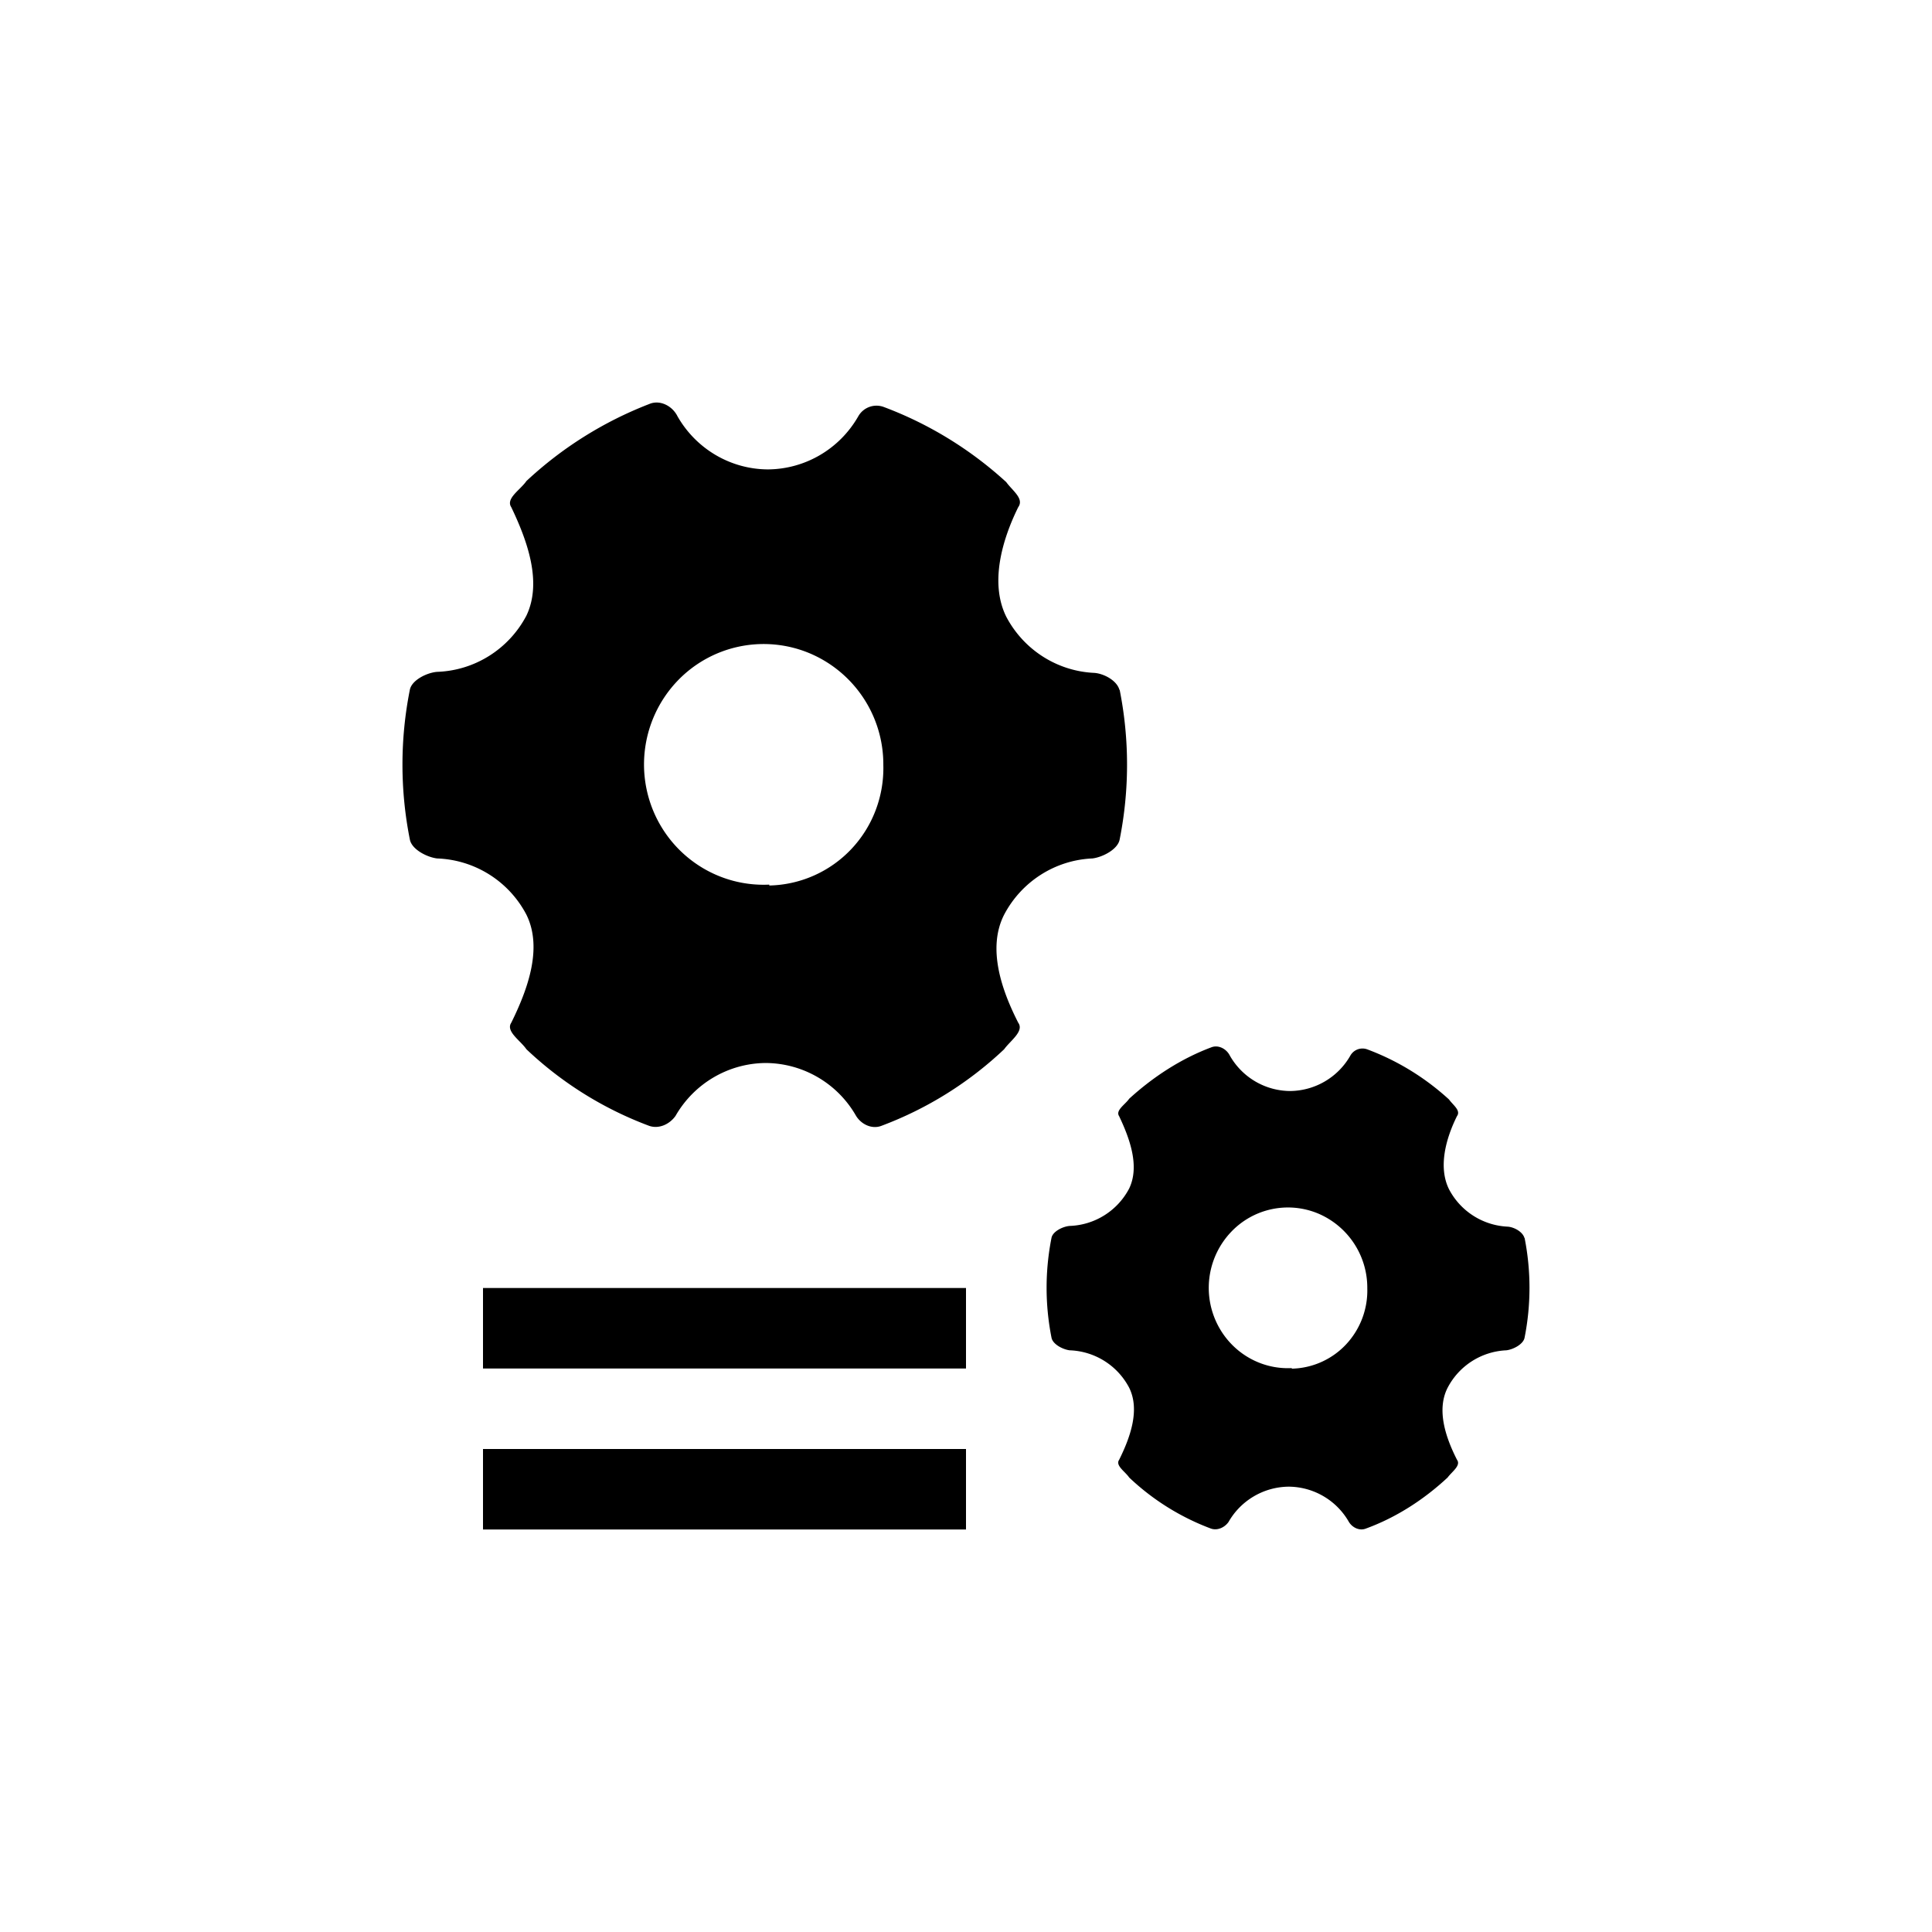 <?xml version="1.0" standalone="no"?><!DOCTYPE svg PUBLIC "-//W3C//DTD SVG 1.1//EN" "http://www.w3.org/Graphics/SVG/1.1/DTD/svg11.dtd"><svg t="1637218190255" class="icon" viewBox="0 0 1024 1024" version="1.1" xmlns="http://www.w3.org/2000/svg" p-id="5278" xmlns:xlink="http://www.w3.org/1999/xlink" width="16" height="16"><defs><style type="text/css"></style></defs><path d="M344.107 214.144c5.675-2.432 12.288 0.981 15.019 6.571 9.899 17.28 28.117 27.989 47.872 28.075 19.755-0.128 37.973-10.795 47.872-28.075a11.093 11.093 0 0 1 13.355-5.077c24.021 8.96 46.123 22.528 65.109 39.893 3.243 4.523 9.6 8.747 6.357 13.269-8.747 17.707-15.104 40.405-6.357 58.069 9.259 17.579 27.051 28.928 46.763 29.781 5.248 0.427 12.373 4.309 13.355 9.557h-2.773l2.773-0.555a202.965 202.965 0 0 1 0 79.232c-0.939 5.333-9.131 9.472-14.464 10.112-19.712 0.853-37.504 12.203-46.763 29.781-9.003 17.621-1.536 39.68 7.467 57.301 3.243 4.523-4.224 9.515-7.467 14.037a193.067 193.067 0 0 1-65.109 40.619c-4.949 1.877-10.539-0.725-13.355-5.248a55.509 55.509 0 0 0-47.872-28.075c-19.755 0.128-37.973 10.795-47.872 28.075-3.157 4.437-8.789 6.997-13.909 5.248a192.213 192.213 0 0 1-65.109-40.619c-3.072-4.565-11.093-9.472-8.021-14.037 8.747-17.707 16.768-39.637 8.021-57.301a55.637 55.637 0 0 0-47.317-29.781c-5.333-0.64-13.525-4.779-14.464-10.112a202.965 202.965 0 0 1 0-79.232c0.981-5.248 9.216-9.173 14.464-9.557 19.925-0.683 37.973-12.032 47.317-29.781 8.491-17.749 0.469-39.765-8.021-57.515-3.072-4.608 4.949-9.259 8.021-13.824a202.112 202.112 0 0 1 65.109-40.832z m84.48 131.883a63.147 63.147 0 0 0-69.589 14.933 64.171 64.171 0 0 0-11.989 70.571c10.752 23.765 34.773 38.571 60.715 37.333V469.333c16.427-0.341 32.085-7.253 43.435-19.243s17.451-28.032 17.024-44.587a63.872 63.872 0 0 0-39.595-59.477z"  p-id="5279"></path><path d="M641.835 555.179c3.797-1.621 8.192 0.64 10.027 4.352 6.571 11.52 18.731 18.645 31.915 18.731a37.12 37.12 0 0 0 31.915-18.731 7.381 7.381 0 0 1 8.917-3.371c16.043 5.973 30.763 15.019 43.392 26.581 2.176 3.029 6.4 5.845 4.224 8.832-5.845 11.776-10.069 26.923-4.224 38.741a37.035 37.035 0 0 0 31.147 19.84c3.499 0.256 8.235 2.901 8.917 6.357h-1.835l1.835-0.384c3.456 17.451 3.456 35.371 0 52.821-0.64 3.584-6.101 6.315-9.643 6.741a36.949 36.949 0 0 0-31.147 19.84c-6.016 11.733-1.024 26.453 4.992 38.229 2.176 3.029-2.816 6.357-4.992 9.344-12.544 11.691-27.307 21.248-43.392 27.093-3.285 1.28-7.04-0.469-8.917-3.499a37.035 37.035 0 0 0-31.915-18.731 37.12 37.12 0 0 0-31.915 18.731c-2.091 2.944-5.888 4.651-9.259 3.499a128.256 128.256 0 0 1-43.392-27.093c-2.048-3.072-7.424-6.315-5.333-9.344 5.845-11.776 11.179-26.411 5.333-38.229a37.035 37.035 0 0 0-31.531-19.84c-3.541-0.427-9.003-3.157-9.643-6.741a135.851 135.851 0 0 1 0-52.821c0.64-3.499 6.144-6.101 9.643-6.357a37.035 37.035 0 0 0 31.531-19.84c5.675-11.819 0.299-26.496-5.333-38.357-2.048-3.072 3.285-6.187 5.333-9.216 12.629-11.52 27.349-21.163 43.349-27.179z m56.619 87.936a41.515 41.515 0 0 0-46.08 9.984 43.008 43.008 0 0 0-7.936 47.104c7.125 15.872 23.04 25.771 40.235 24.917v0.299a40.661 40.661 0 0 0 28.757-12.843 41.813 41.813 0 0 0 11.264-29.739 42.709 42.709 0 0 0-26.24-39.723z" p-id="5280"></path><path d="M256 682.667h256v42.667H256zM256 768h256v42.667H256z"  p-id="5281"></path></svg>